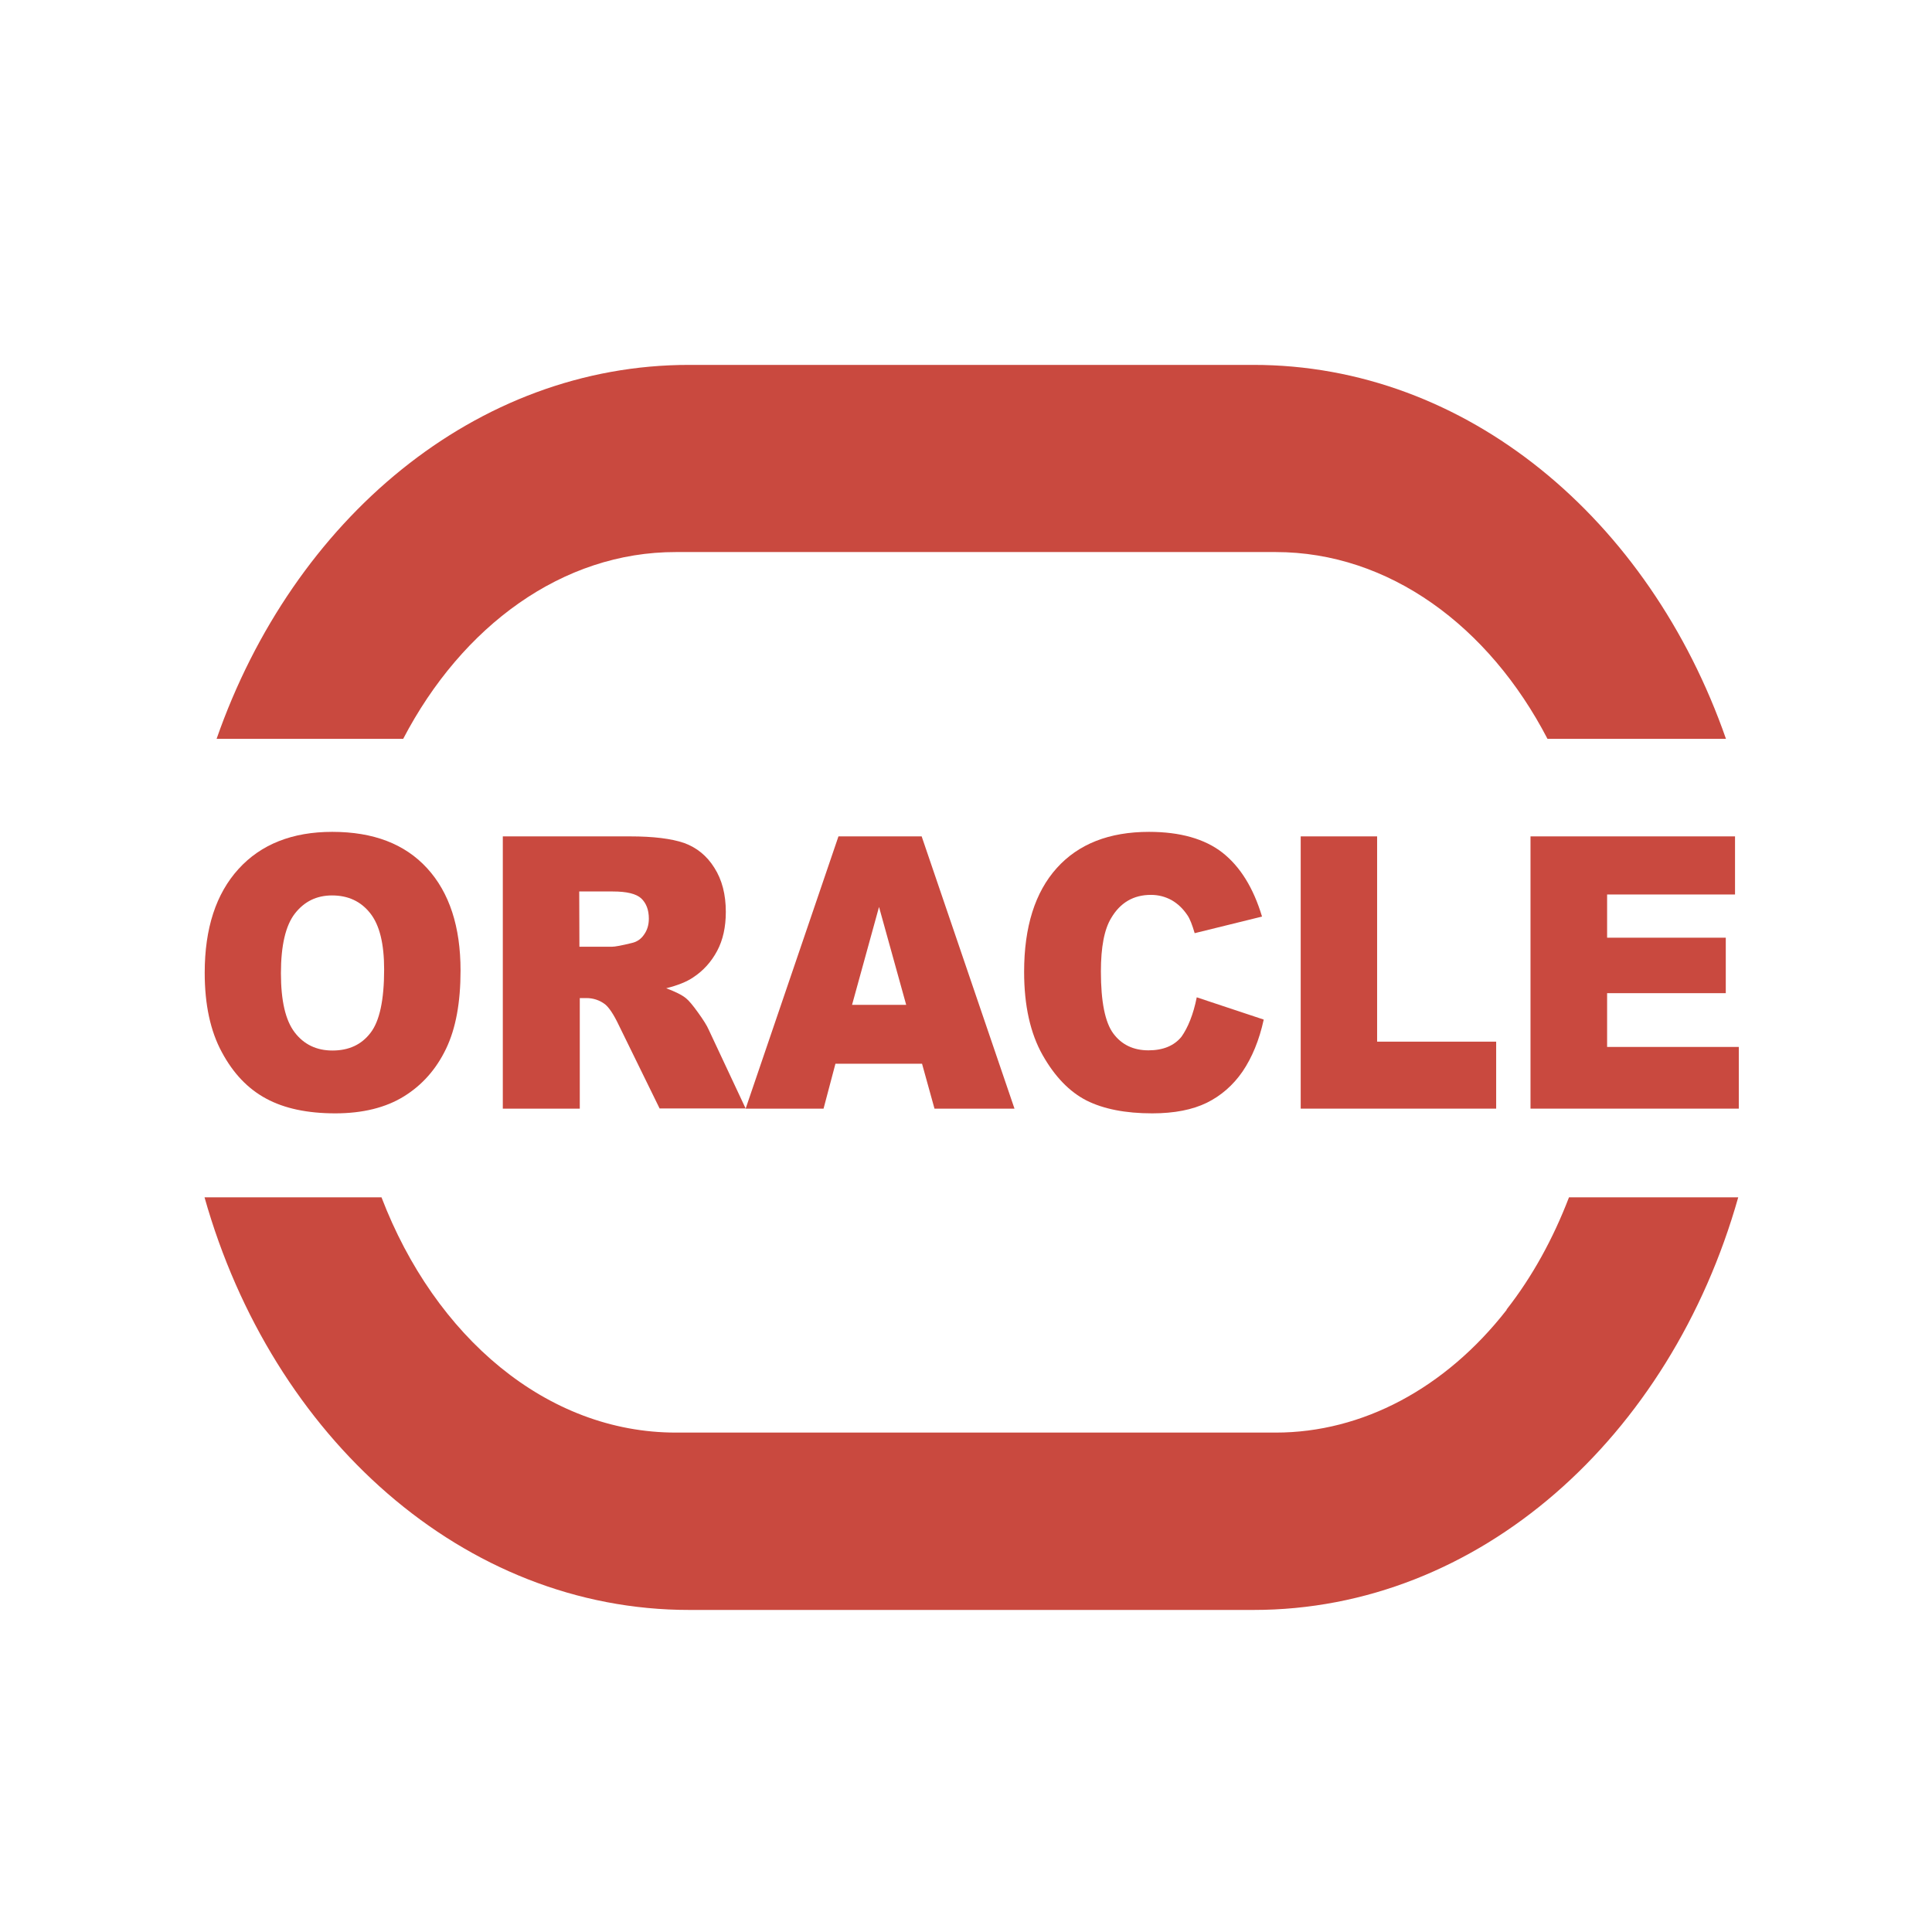 <?xml version="1.0" encoding="utf-8"?>
<!-- Generator: Adobe Illustrator 22.0.0, SVG Export Plug-In . SVG Version: 6.00 Build 0)  -->
<svg version="1.1" id="图层_6" xmlns="http://www.w3.org/2000/svg" xmlns:xlink="http://www.w3.org/1999/xlink" x="0px" y="0px"
	 viewBox="0 0 1024 1024" style="enable-background:new 0 0 1024 1024;" xml:space="preserve">
<style type="text/css">
	.st0{display:none;fill:#48B6E2;}
	.st1{display:none;fill:#C9493F;}
	.st2{fill:#C9493F;}
</style>
<path class="st0" d="M114.7,64.7c40-4.1,109.4,17.2,137.7,42.3c13.1,11.5,25.8,23.6,38.1,36.1c112.4-22.3,213,33.9,299.6,167.2
	c80.4,123.8,135.5,226.6,164,306c40.3,21,79.2,44.7,116.5,71c62.4,43.8,79.4,66.5,86.6,79.7c8.1,14.8,3,33.5-11.4,41.8
	c-4.4,2.6-9.4,3.9-14.5,3.9H829c15.2,18,30.7,35.6,46.6,53c12.1,11.5,12.8,31,1.6,43.4s-30.1,13.2-42.2,1.6c-1-0.9-1.9-1.9-2.7-3
	c-31.2-34.5-61.5-69.8-91.1-105.8c-10.6-13-9-32.3,3.5-43.3c5.3-4.6,12.1-7.2,19.1-7.3h92c-43.7-32.6-90-61.2-138.5-85.5
	c-7.2-3.5-12.7-9.9-15.3-17.7c-25.3-75.9-79.7-178.1-161.4-303.9c-76.4-117.8-159-162.8-252.3-138c-10.5,2.8-21.6-0.5-29-8.6
	c-14.5-15.6-29.7-30.4-45.6-44.4c-15.5-13.7-61-26.8-84.8-28c6.8,15.9,25.1,49.6,75.2,116.8c1.9,2.5,3.4,5.4,4.4,8.5
	c17.7,52.4,26.3,91.7,26.3,120c0,7.8,4.2,31.2,43,80.2c6.2,7.8,8.3,18.3,5.5,28l-34.1,120c-19.5,68.6,19.3,160.1,43.9,189.3
	c5.7-15.9,14.3-53.7,17.9-140.8c0.8-16.9,14.7-30,31.2-29.3c10.5,0.5,20.1,6.7,25,16.3c14.5,28.5,35.6,79.3,64.6,155.1
	c34.4,89.8,58.5,108.7,67.3,112.6c14.6,7.9,20.2,26.5,12.5,41.5c-6.9,13.4-22.2,19.7-36.2,14.7c-35.4-15.8-66.8-62.2-99-146.3
	c-5.9-15.6-11.6-30.1-16.9-43.7c-10.5,57.5-26.6,77.7-46.6,85.8c-10,4.1-30.2,7.4-54.2-15.2c-44.9-42.3-93.2-163.4-66.6-257.2
	l29.8-104.9c-31.7-42.5-46.6-76.5-46.6-106.1c0-14-3.8-41.9-21.4-95.2C61,150.1,54.2,111.7,74.4,84.9
	C83.1,73.5,96.7,66.6,114.7,64.7L114.7,64.7z M322.9,283.9c11.6-2.7,47.9-3.2,59.1,14.3c21.6,24.9,11,62.8-2.5,72.3l-1.9,1.9
	c-7.7-15.6-19.7-28-27.4-43.6C340.5,314.2,331.4,299.3,322.9,283.9z"/>
<path class="st1" d="M656.7,246.3H364.5c-146.2-0.1-264.8,119.4-264.9,267l0,0c0.1,147.5,118.7,267,264.9,267l0,0h292.2
	c146.2,0.1,264.8-119.4,264.9-267l0,0C921.5,365.7,802.9,246.2,656.7,246.3L656.7,246.3z M769.6,628c-29.8,30.1-70.3,47-112.5,47
	H365c-88,0.1-159.5-71.8-159.8-160.6v-1.5c0.3-88.8,71.7-160.6,159.8-160.5h292c87.8-0.1,159,71.7,159.1,160.3c0,0.1,0,0.1,0,0.2
	v1.5C816.1,557,799.4,597.9,769.6,628L769.6,628z"/>
<g>
	<path class="st2" d="M108.5,515.6c0-23.6,6-41.9,17.9-55s28.5-19.7,49.7-19.7c21.8,0,38.5,6.4,50.3,19.3s17.7,31,17.7,54.2
		c0,16.9-2.5,30.7-7.7,41.5s-12.6,19.2-22.3,25.2c-9.7,6-21.9,9-36.4,9c-14.8,0-27-2.6-36.6-7.8c-9.7-5.2-17.5-13.4-23.5-24.6
		C111.5,546.5,108.5,532.4,108.5,515.6z M148.9,515.8c0,14.6,2.4,25,7.3,31.4s11.6,9.6,20,9.6c8.7,0,15.4-3.1,20.2-9.4
		c4.8-6.2,7.2-17.4,7.2-33.6c0-13.6-2.4-23.5-7.4-29.8s-11.7-9.4-20.2-9.4c-8.2,0-14.7,3.2-19.7,9.6
		C151.4,490.5,148.9,501.1,148.9,515.8z"/>
	<path class="st2" d="M266.5,587.6V443.3h67.4c12.5,0,22,1.2,28.7,3.5c6.6,2.4,12,6.7,16,13.1c4.1,6.4,6.1,14.2,6.1,23.4
		c0,8-1.5,14.9-4.6,20.7c-3.1,5.8-7.3,10.5-12.8,14.1c-3.4,2.3-8.2,4.2-14.2,5.7c4.8,1.8,8.3,3.5,10.5,5.3c1.5,1.2,3.6,3.7,6.4,7.6
		c2.8,3.9,4.7,6.9,5.6,9l19.6,41.8h-45.6l-21.6-44.1c-2.7-5.7-5.2-9.4-7.3-11.1c-2.9-2.2-6.3-3.3-9.9-3.3h-3.5v58.6H266.5z
		 M307.1,501.8h17.1c1.8,0,5.4-0.7,10.7-2c2.7-0.6,4.9-2.1,6.5-4.5c1.7-2.4,2.5-5.2,2.5-8.4c0-4.7-1.4-8.2-4-10.7
		c-2.7-2.5-7.7-3.7-15.1-3.7h-17.8L307.1,501.8L307.1,501.8z"/>
	<path class="st2" d="M488.7,563.8h-45.9l-6.3,23.8h-41.3l49.2-144.3h44.1l49.2,144.3h-42.4L488.7,563.8z M480.3,532.6l-14.4-51.9
		l-14.3,51.9H480.3z"/>
	<path class="st2" d="M634.3,528.6l35.5,11.8c-2.4,11-6.2,20.1-11.2,27.5c-5.1,7.4-11.5,12.9-19,16.6c-7.6,3.7-17.2,5.6-28.9,5.6
		c-14.2,0-25.8-2.3-34.8-6.8c-9-4.6-16.8-12.6-23.3-24.1c-6.5-11.5-9.8-26.2-9.8-44.1c0-23.9,5.8-42.2,17.3-55s27.8-19.2,48.9-19.2
		c16.5,0,29.5,3.7,38.9,11c9.4,7.4,16.4,18.6,21,33.9l-35.7,8.8c-1.3-4.4-2.5-7.6-3.9-9.6c-2.3-3.4-5-6-8.3-7.9
		c-3.3-1.8-6.9-2.8-11-2.8c-9.2,0-16.2,4.1-21,12.2c-3.7,6-5.5,15.5-5.5,28.4c0,16,2.2,27,6.6,32.9c4.4,5.9,10.6,8.9,18.6,8.9
		c7.7,0,13.6-2.4,17.5-7.2C629.6,544.7,632.5,537.7,634.3,528.6z"/>
	<path class="st2" d="M689.4,443.3h40.5v108.8H793v35.5H689.4V443.3z"/>
	<path class="st2" d="M811.2,443.3h108.4v30.8h-67.8V497h62.9v29.4h-62.9v28.5h69.8v32.7H811.2V443.3z"/>
</g>
<path class="st2" d="M213.7,391.6c31.2-59.8,84.4-99.1,144.6-99h317.8c60.1,0,113.1,39.3,144.1,99h94.6
	c-40.6-116.4-137.5-198.3-250.6-198.2l0,0H365.4c-113.1-0.1-210,81.8-250.6,198.2H213.7z"/>
<path class="st2" d="M831.6,634.6c-8.4,21.9-19.4,42-33.1,59.5l0.1,0.1c-32.5,41.7-76.6,65.1-122.4,65.1H358.4
	c-68.6,0.1-127.9-50.8-156.2-124.7h-93.8c35.9,127.2,137.4,218.8,257,218.7l0,0h298.9c119.6,0.1,221.1-91.6,257-218.7H831.6z"/>
</svg>

